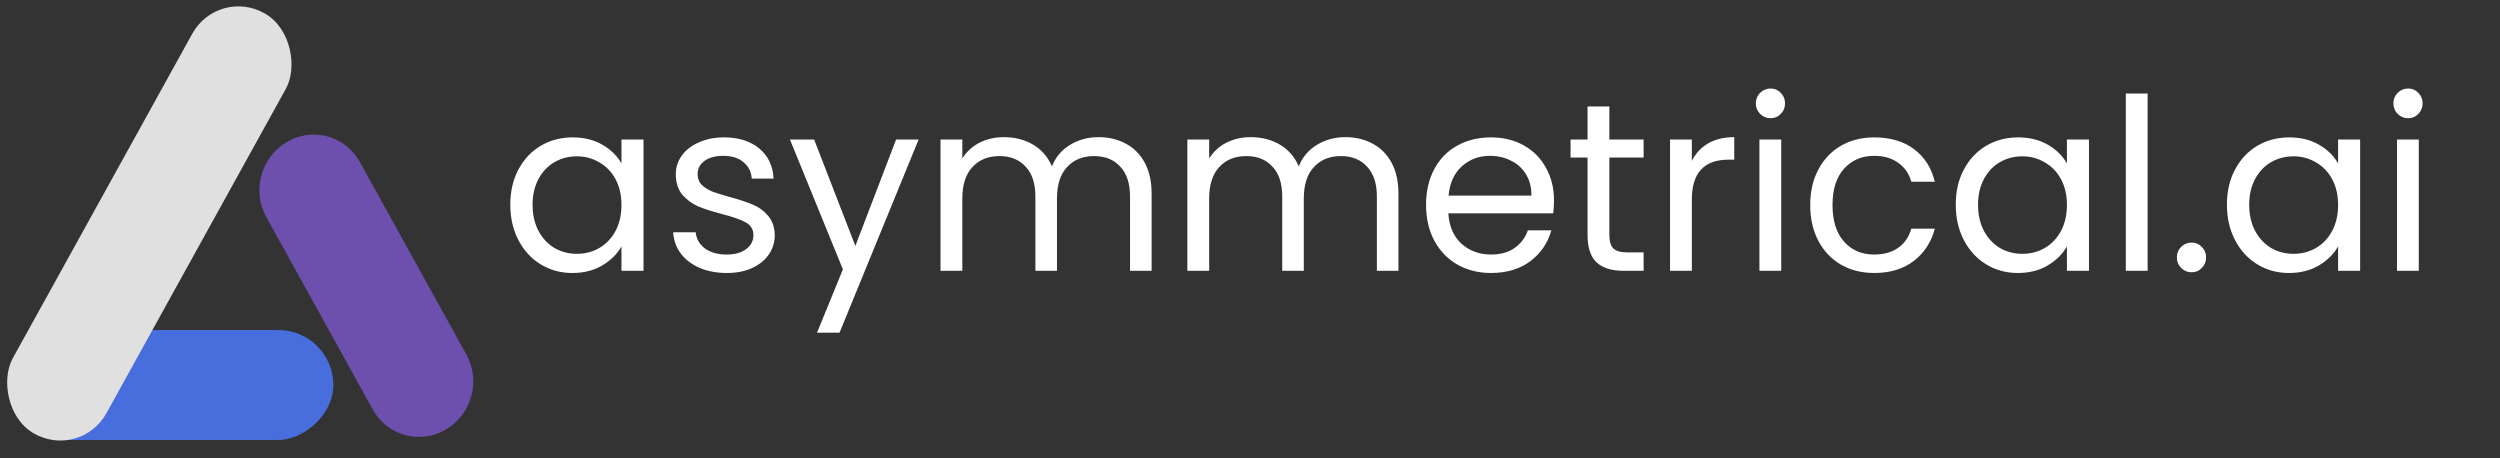 <svg width="240" height="44" viewBox="0 0 240 44" fill="none" xmlns="http://www.w3.org/2000/svg">
<rect x="0" y="0" width="240" height="44" fill="#333333" stroke="none"/>
<path d="M25.56 20.832C24.166 18.314 25.048 15.09 27.53 13.632V13.632C30.012 12.174 33.154 13.034 34.547 15.552L44.776 34.037C46.169 36.556 45.287 39.779 42.805 41.237V41.237C40.323 42.695 37.181 41.836 35.788 39.317L25.56 20.832Z" fill="#6D4FAD"/>
<rect x="0.865" y="42.24" width="10.56" height="31.135" rx="5.28" transform="rotate(-90 0.865 42.24)" fill="#486EDD"/>
<rect width="10.424" height="46.01" rx="5.212" transform="matrix(0.862 0.507 -0.484 0.875 20.979 -1.32)" fill="#E0E0E0"/>
<g clip-path="url(#clip0_784_51113)">
<path d="M48.989 19.652C48.989 18.364 49.25 17.237 49.771 16.271C50.292 15.29 51.005 14.531 51.91 13.994C52.83 13.457 53.85 13.189 54.969 13.189C56.073 13.189 57.031 13.427 57.844 13.902C58.657 14.377 59.262 14.975 59.661 15.696V13.396H61.777V26H59.661V23.654C59.247 24.39 58.626 25.003 57.798 25.494C56.985 25.969 56.035 26.207 54.946 26.207C53.827 26.207 52.815 25.931 51.91 25.379C51.005 24.827 50.292 24.053 49.771 23.056C49.25 22.059 48.989 20.925 48.989 19.652ZM59.661 19.675C59.661 18.724 59.469 17.896 59.086 17.191C58.703 16.486 58.181 15.949 57.522 15.581C56.878 15.198 56.165 15.006 55.383 15.006C54.601 15.006 53.888 15.19 53.244 15.558C52.6 15.926 52.086 16.463 51.703 17.168C51.32 17.873 51.128 18.701 51.128 19.652C51.128 20.618 51.32 21.461 51.703 22.182C52.086 22.887 52.6 23.432 53.244 23.815C53.888 24.183 54.601 24.367 55.383 24.367C56.165 24.367 56.878 24.183 57.522 23.815C58.181 23.432 58.703 22.887 59.086 22.182C59.469 21.461 59.661 20.626 59.661 19.675ZM69.776 26.207C68.81 26.207 67.944 26.046 67.177 25.724C66.41 25.387 65.805 24.927 65.36 24.344C64.915 23.746 64.67 23.064 64.624 22.297H66.786C66.847 22.926 67.139 23.439 67.66 23.838C68.197 24.237 68.894 24.436 69.753 24.436C70.55 24.436 71.179 24.26 71.639 23.907C72.099 23.554 72.329 23.11 72.329 22.573C72.329 22.021 72.084 21.615 71.593 21.354C71.102 21.078 70.343 20.81 69.316 20.549C68.381 20.304 67.614 20.058 67.016 19.813C66.433 19.552 65.927 19.177 65.498 18.686C65.084 18.18 64.877 17.521 64.877 16.708C64.877 16.064 65.069 15.474 65.452 14.937C65.835 14.4 66.38 13.979 67.085 13.672C67.79 13.35 68.595 13.189 69.5 13.189C70.895 13.189 72.022 13.542 72.881 14.247C73.74 14.952 74.2 15.918 74.261 17.145H72.168C72.122 16.486 71.854 15.957 71.363 15.558C70.888 15.159 70.244 14.96 69.431 14.96C68.68 14.96 68.082 15.121 67.637 15.443C67.192 15.765 66.97 16.187 66.97 16.708C66.97 17.122 67.1 17.467 67.361 17.743C67.637 18.004 67.974 18.218 68.373 18.387C68.787 18.54 69.354 18.717 70.075 18.916C70.98 19.161 71.716 19.407 72.283 19.652C72.85 19.882 73.333 20.235 73.732 20.71C74.146 21.185 74.361 21.806 74.376 22.573C74.376 23.263 74.184 23.884 73.801 24.436C73.418 24.988 72.873 25.425 72.168 25.747C71.478 26.054 70.681 26.207 69.776 26.207ZM88.187 13.396L80.597 31.934H78.435L80.919 25.862L75.836 13.396H78.159L82.115 23.608L86.025 13.396H88.187ZM105.448 13.166C106.429 13.166 107.303 13.373 108.07 13.787C108.836 14.186 109.442 14.791 109.887 15.604C110.331 16.417 110.554 17.406 110.554 18.571V26H108.484V18.87C108.484 17.613 108.169 16.654 107.541 15.995C106.927 15.32 106.092 14.983 105.034 14.983C103.945 14.983 103.079 15.336 102.435 16.041C101.791 16.731 101.469 17.735 101.469 19.054V26H99.398V18.87C99.398 17.613 99.084 16.654 98.456 15.995C97.842 15.32 97.007 14.983 95.948 14.983C94.86 14.983 93.993 15.336 93.35 16.041C92.706 16.731 92.383 17.735 92.383 19.054V26H90.29V13.396H92.383V15.213C92.797 14.554 93.35 14.048 94.04 13.695C94.745 13.342 95.519 13.166 96.362 13.166C97.421 13.166 98.356 13.404 99.168 13.879C99.981 14.354 100.587 15.052 100.986 15.972C101.338 15.083 101.921 14.393 102.734 13.902C103.546 13.411 104.451 13.166 105.448 13.166ZM129.144 13.166C130.125 13.166 130.999 13.373 131.766 13.787C132.532 14.186 133.138 14.791 133.583 15.604C134.027 16.417 134.25 17.406 134.25 18.571V26H132.18V18.87C132.18 17.613 131.865 16.654 131.237 15.995C130.623 15.32 129.788 14.983 128.73 14.983C127.641 14.983 126.775 15.336 126.131 16.041C125.487 16.731 125.165 17.735 125.165 19.054V26H123.095V18.87C123.095 17.613 122.78 16.654 122.152 15.995C121.538 15.32 120.703 14.983 119.645 14.983C118.556 14.983 117.69 15.336 117.046 16.041C116.402 16.731 116.08 17.735 116.08 19.054V26H113.987V13.396H116.08V15.213C116.494 14.554 117.046 14.048 117.736 13.695C118.441 13.342 119.215 13.166 120.059 13.166C121.117 13.166 122.052 13.404 122.865 13.879C123.677 14.354 124.283 15.052 124.682 15.972C125.034 15.083 125.617 14.393 126.43 13.902C127.242 13.411 128.147 13.166 129.144 13.166ZM149.183 19.215C149.183 19.614 149.16 20.035 149.114 20.48H139.04C139.117 21.722 139.538 22.696 140.305 23.401C141.087 24.091 142.03 24.436 143.134 24.436C144.039 24.436 144.79 24.229 145.388 23.815C146.001 23.386 146.431 22.818 146.676 22.113H148.93C148.593 23.324 147.918 24.313 146.906 25.08C145.894 25.831 144.637 26.207 143.134 26.207C141.938 26.207 140.865 25.939 139.914 25.402C138.979 24.865 138.243 24.106 137.706 23.125C137.169 22.128 136.901 20.978 136.901 19.675C136.901 18.372 137.162 17.229 137.683 16.248C138.204 15.267 138.933 14.515 139.868 13.994C140.819 13.457 141.907 13.189 143.134 13.189C144.33 13.189 145.388 13.45 146.308 13.971C147.228 14.492 147.933 15.213 148.424 16.133C148.93 17.038 149.183 18.065 149.183 19.215ZM147.021 18.778C147.021 17.981 146.845 17.298 146.492 16.731C146.139 16.148 145.656 15.711 145.043 15.42C144.445 15.113 143.778 14.96 143.042 14.96C141.984 14.96 141.079 15.297 140.328 15.972C139.592 16.647 139.17 17.582 139.063 18.778H147.021ZM154.499 15.121V22.55C154.499 23.163 154.629 23.6 154.89 23.861C155.15 24.106 155.603 24.229 156.247 24.229H157.788V26H155.902C154.736 26 153.862 25.732 153.28 25.195C152.697 24.658 152.406 23.777 152.406 22.55V15.121H150.773V13.396H152.406V10.222H154.499V13.396H157.788V15.121H154.499ZM162.417 15.443C162.785 14.722 163.306 14.163 163.981 13.764C164.671 13.365 165.506 13.166 166.488 13.166V15.328H165.936C163.59 15.328 162.417 16.601 162.417 19.146V26H160.324V13.396H162.417V15.443ZM169.985 11.349C169.586 11.349 169.249 11.211 168.973 10.935C168.697 10.659 168.559 10.322 168.559 9.923C168.559 9.524 168.697 9.187 168.973 8.911C169.249 8.635 169.586 8.497 169.985 8.497C170.368 8.497 170.69 8.635 170.951 8.911C171.227 9.187 171.365 9.524 171.365 9.923C171.365 10.322 171.227 10.659 170.951 10.935C170.69 11.211 170.368 11.349 169.985 11.349ZM170.997 13.396V26H168.904V13.396H170.997ZM173.782 19.675C173.782 18.372 174.043 17.237 174.564 16.271C175.085 15.29 175.806 14.531 176.726 13.994C177.661 13.457 178.727 13.189 179.923 13.189C181.472 13.189 182.744 13.565 183.741 14.316C184.753 15.067 185.42 16.11 185.742 17.444H183.488C183.273 16.677 182.852 16.072 182.223 15.627C181.61 15.182 180.843 14.96 179.923 14.96C178.727 14.96 177.761 15.374 177.025 16.202C176.289 17.015 175.921 18.172 175.921 19.675C175.921 21.193 176.289 22.366 177.025 23.194C177.761 24.022 178.727 24.436 179.923 24.436C180.843 24.436 181.61 24.221 182.223 23.792C182.836 23.363 183.258 22.749 183.488 21.952H185.742C185.405 23.24 184.73 24.275 183.718 25.057C182.706 25.824 181.441 26.207 179.923 26.207C178.727 26.207 177.661 25.939 176.726 25.402C175.806 24.865 175.085 24.106 174.564 23.125C174.043 22.144 173.782 20.994 173.782 19.675ZM187.753 19.652C187.753 18.364 188.013 17.237 188.535 16.271C189.056 15.29 189.769 14.531 190.674 13.994C191.594 13.457 192.613 13.189 193.733 13.189C194.837 13.189 195.795 13.427 196.608 13.902C197.42 14.377 198.026 14.975 198.425 15.696V13.396H200.541V26H198.425V23.654C198.011 24.39 197.39 25.003 196.562 25.494C195.749 25.969 194.798 26.207 193.71 26.207C192.59 26.207 191.578 25.931 190.674 25.379C189.769 24.827 189.056 24.053 188.535 23.056C188.013 22.059 187.753 20.925 187.753 19.652ZM198.425 19.675C198.425 18.724 198.233 17.896 197.85 17.191C197.466 16.486 196.945 15.949 196.286 15.581C195.642 15.198 194.929 15.006 194.147 15.006C193.365 15.006 192.652 15.19 192.008 15.558C191.364 15.926 190.85 16.463 190.467 17.168C190.083 17.873 189.892 18.701 189.892 19.652C189.892 20.618 190.083 21.461 190.467 22.182C190.85 22.887 191.364 23.432 192.008 23.815C192.652 24.183 193.365 24.367 194.147 24.367C194.929 24.367 195.642 24.183 196.286 23.815C196.945 23.432 197.466 22.887 197.85 22.182C198.233 21.461 198.425 20.626 198.425 19.675ZM206.171 8.98V26H204.078V8.98H206.171ZM210.405 26.138C210.006 26.138 209.669 26 209.393 25.724C209.117 25.448 208.979 25.111 208.979 24.712C208.979 24.313 209.117 23.976 209.393 23.7C209.669 23.424 210.006 23.286 210.405 23.286C210.788 23.286 211.11 23.424 211.371 23.7C211.647 23.976 211.785 24.313 211.785 24.712C211.785 25.111 211.647 25.448 211.371 25.724C211.11 26 210.788 26.138 210.405 26.138ZM213.785 19.652C213.785 18.364 214.046 17.237 214.567 16.271C215.088 15.29 215.801 14.531 216.706 13.994C217.626 13.457 218.646 13.189 219.765 13.189C220.869 13.189 221.827 13.427 222.64 13.902C223.453 14.377 224.058 14.975 224.457 15.696V13.396H226.573V26H224.457V23.654C224.043 24.39 223.422 25.003 222.594 25.494C221.781 25.969 220.831 26.207 219.742 26.207C218.623 26.207 217.611 25.931 216.706 25.379C215.801 24.827 215.088 24.053 214.567 23.056C214.046 22.059 213.785 20.925 213.785 19.652ZM224.457 19.675C224.457 18.724 224.265 17.896 223.882 17.191C223.499 16.486 222.977 15.949 222.318 15.581C221.674 15.198 220.961 15.006 220.179 15.006C219.397 15.006 218.684 15.19 218.04 15.558C217.396 15.926 216.882 16.463 216.499 17.168C216.116 17.873 215.924 18.701 215.924 19.652C215.924 20.618 216.116 21.461 216.499 22.182C216.882 22.887 217.396 23.432 218.04 23.815C218.684 24.183 219.397 24.367 220.179 24.367C220.961 24.367 221.674 24.183 222.318 23.815C222.977 23.432 223.499 22.887 223.882 22.182C224.265 21.461 224.457 20.626 224.457 19.675ZM231.191 11.349C230.792 11.349 230.455 11.211 230.179 10.935C229.903 10.659 229.765 10.322 229.765 9.923C229.765 9.524 229.903 9.187 230.179 8.911C230.455 8.635 230.792 8.497 231.191 8.497C231.574 8.497 231.896 8.635 232.157 8.911C232.433 9.187 232.571 9.524 232.571 9.923C232.571 10.322 232.433 10.659 232.157 10.935C231.896 11.211 231.574 11.349 231.191 11.349ZM232.203 13.396V26H230.11V13.396H232.203Z" fill="white"/>
</g>
<defs>
<clipPath id="clip0_784_51113">
<rect width="186" height="35" fill="white" transform="translate(48)"/>
</clipPath>
</defs>
</svg>
